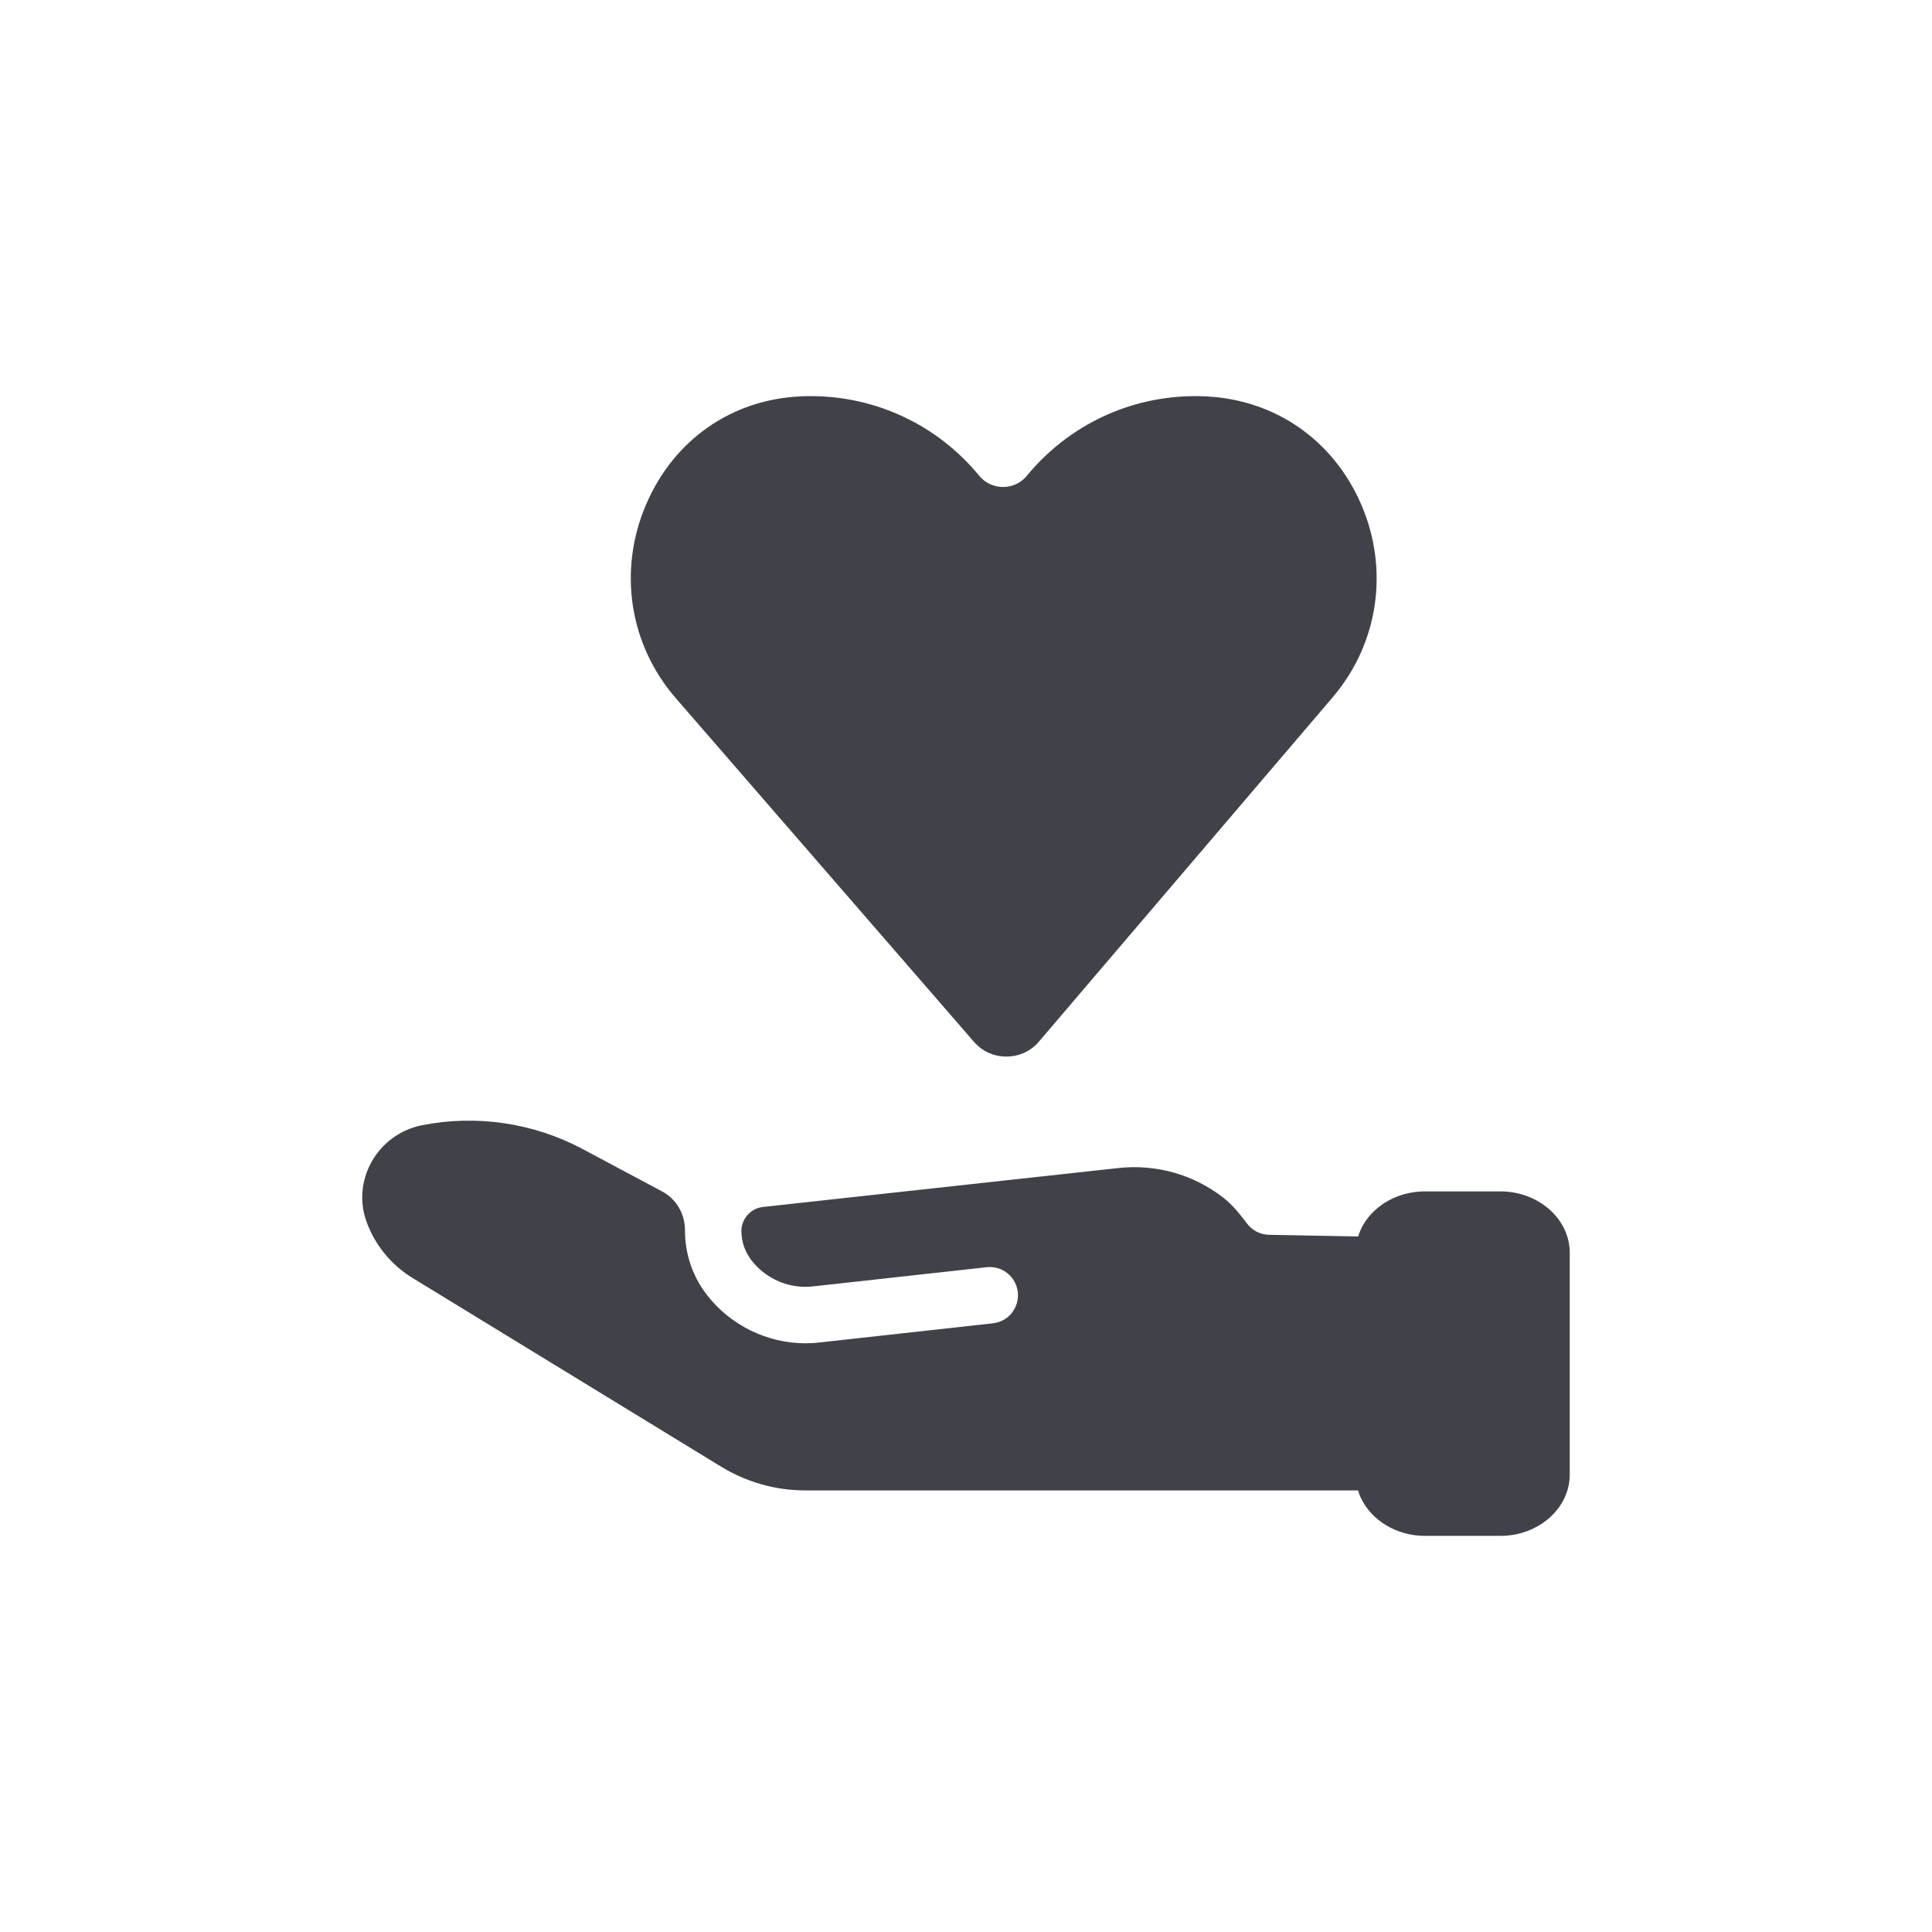 <svg width="32" height="32" viewBox="0 0 32 32" fill="none" xmlns="http://www.w3.org/2000/svg">
<path d="M24.848 19.733H23.605C23.16 19.733 22.774 19.955 22.582 20.282C22.546 20.344 22.517 20.411 22.495 20.48L21.065 20.453L21.018 20.452C20.869 20.449 20.738 20.377 20.655 20.266C20.536 20.108 20.412 19.953 20.255 19.832C19.767 19.455 19.151 19.277 18.517 19.347L12.637 19.991C12.444 20.013 12.295 20.17 12.281 20.362C12.28 20.371 12.28 20.381 12.28 20.39C12.28 20.475 12.294 20.561 12.322 20.644C12.344 20.708 12.375 20.77 12.414 20.828C12.422 20.841 12.431 20.855 12.442 20.868C12.654 21.148 12.99 21.314 13.34 21.314C13.38 21.314 13.422 21.311 13.463 21.307C14.346 21.209 15.653 21.065 16.343 20.989C16.6 20.961 16.83 21.146 16.858 21.403C16.886 21.66 16.702 21.89 16.446 21.918C15.757 21.995 14.449 22.139 13.568 22.236C13.495 22.245 13.417 22.249 13.34 22.249C12.701 22.249 12.087 21.945 11.698 21.434C11.613 21.322 11.541 21.2 11.486 21.071C11.468 21.029 11.451 20.986 11.437 20.942C11.376 20.759 11.346 20.575 11.346 20.39C11.346 20.389 11.346 20.387 11.346 20.385C11.347 20.115 11.209 19.863 10.97 19.736L9.649 19.031C8.836 18.598 7.891 18.458 6.987 18.638C6.633 18.709 6.33 18.93 6.154 19.245C5.981 19.554 5.952 19.919 6.075 20.248C6.216 20.628 6.485 20.955 6.831 21.166L11.943 24.292C12.365 24.55 12.847 24.686 13.34 24.686H22.494C22.507 24.73 22.522 24.773 22.542 24.813C22.716 25.18 23.127 25.439 23.605 25.439H24.849C25.484 25.439 26 24.983 26 24.422V20.748C25.999 20.188 25.482 19.733 24.848 19.733Z" fill="#414249"/>
<path d="M16.131 17.255C16.268 17.413 16.459 17.5 16.668 17.5H16.67C16.882 17.499 17.073 17.411 17.209 17.251L22.075 11.547C22.831 10.659 23.012 9.439 22.548 8.36C22.089 7.295 21.131 6.625 19.985 6.566C19.923 6.563 19.861 6.561 19.798 6.561C18.714 6.561 17.698 7.042 17.008 7.88C16.912 7.999 16.767 8.066 16.614 8.066C16.46 8.066 16.315 7.999 16.219 7.88C15.53 7.042 14.513 6.561 13.429 6.561C13.373 6.561 13.318 6.562 13.263 6.565C12.118 6.616 11.161 7.285 10.702 8.354C10.233 9.445 10.422 10.676 11.194 11.565L16.131 17.255Z" fill="#414249"/>
</svg>
